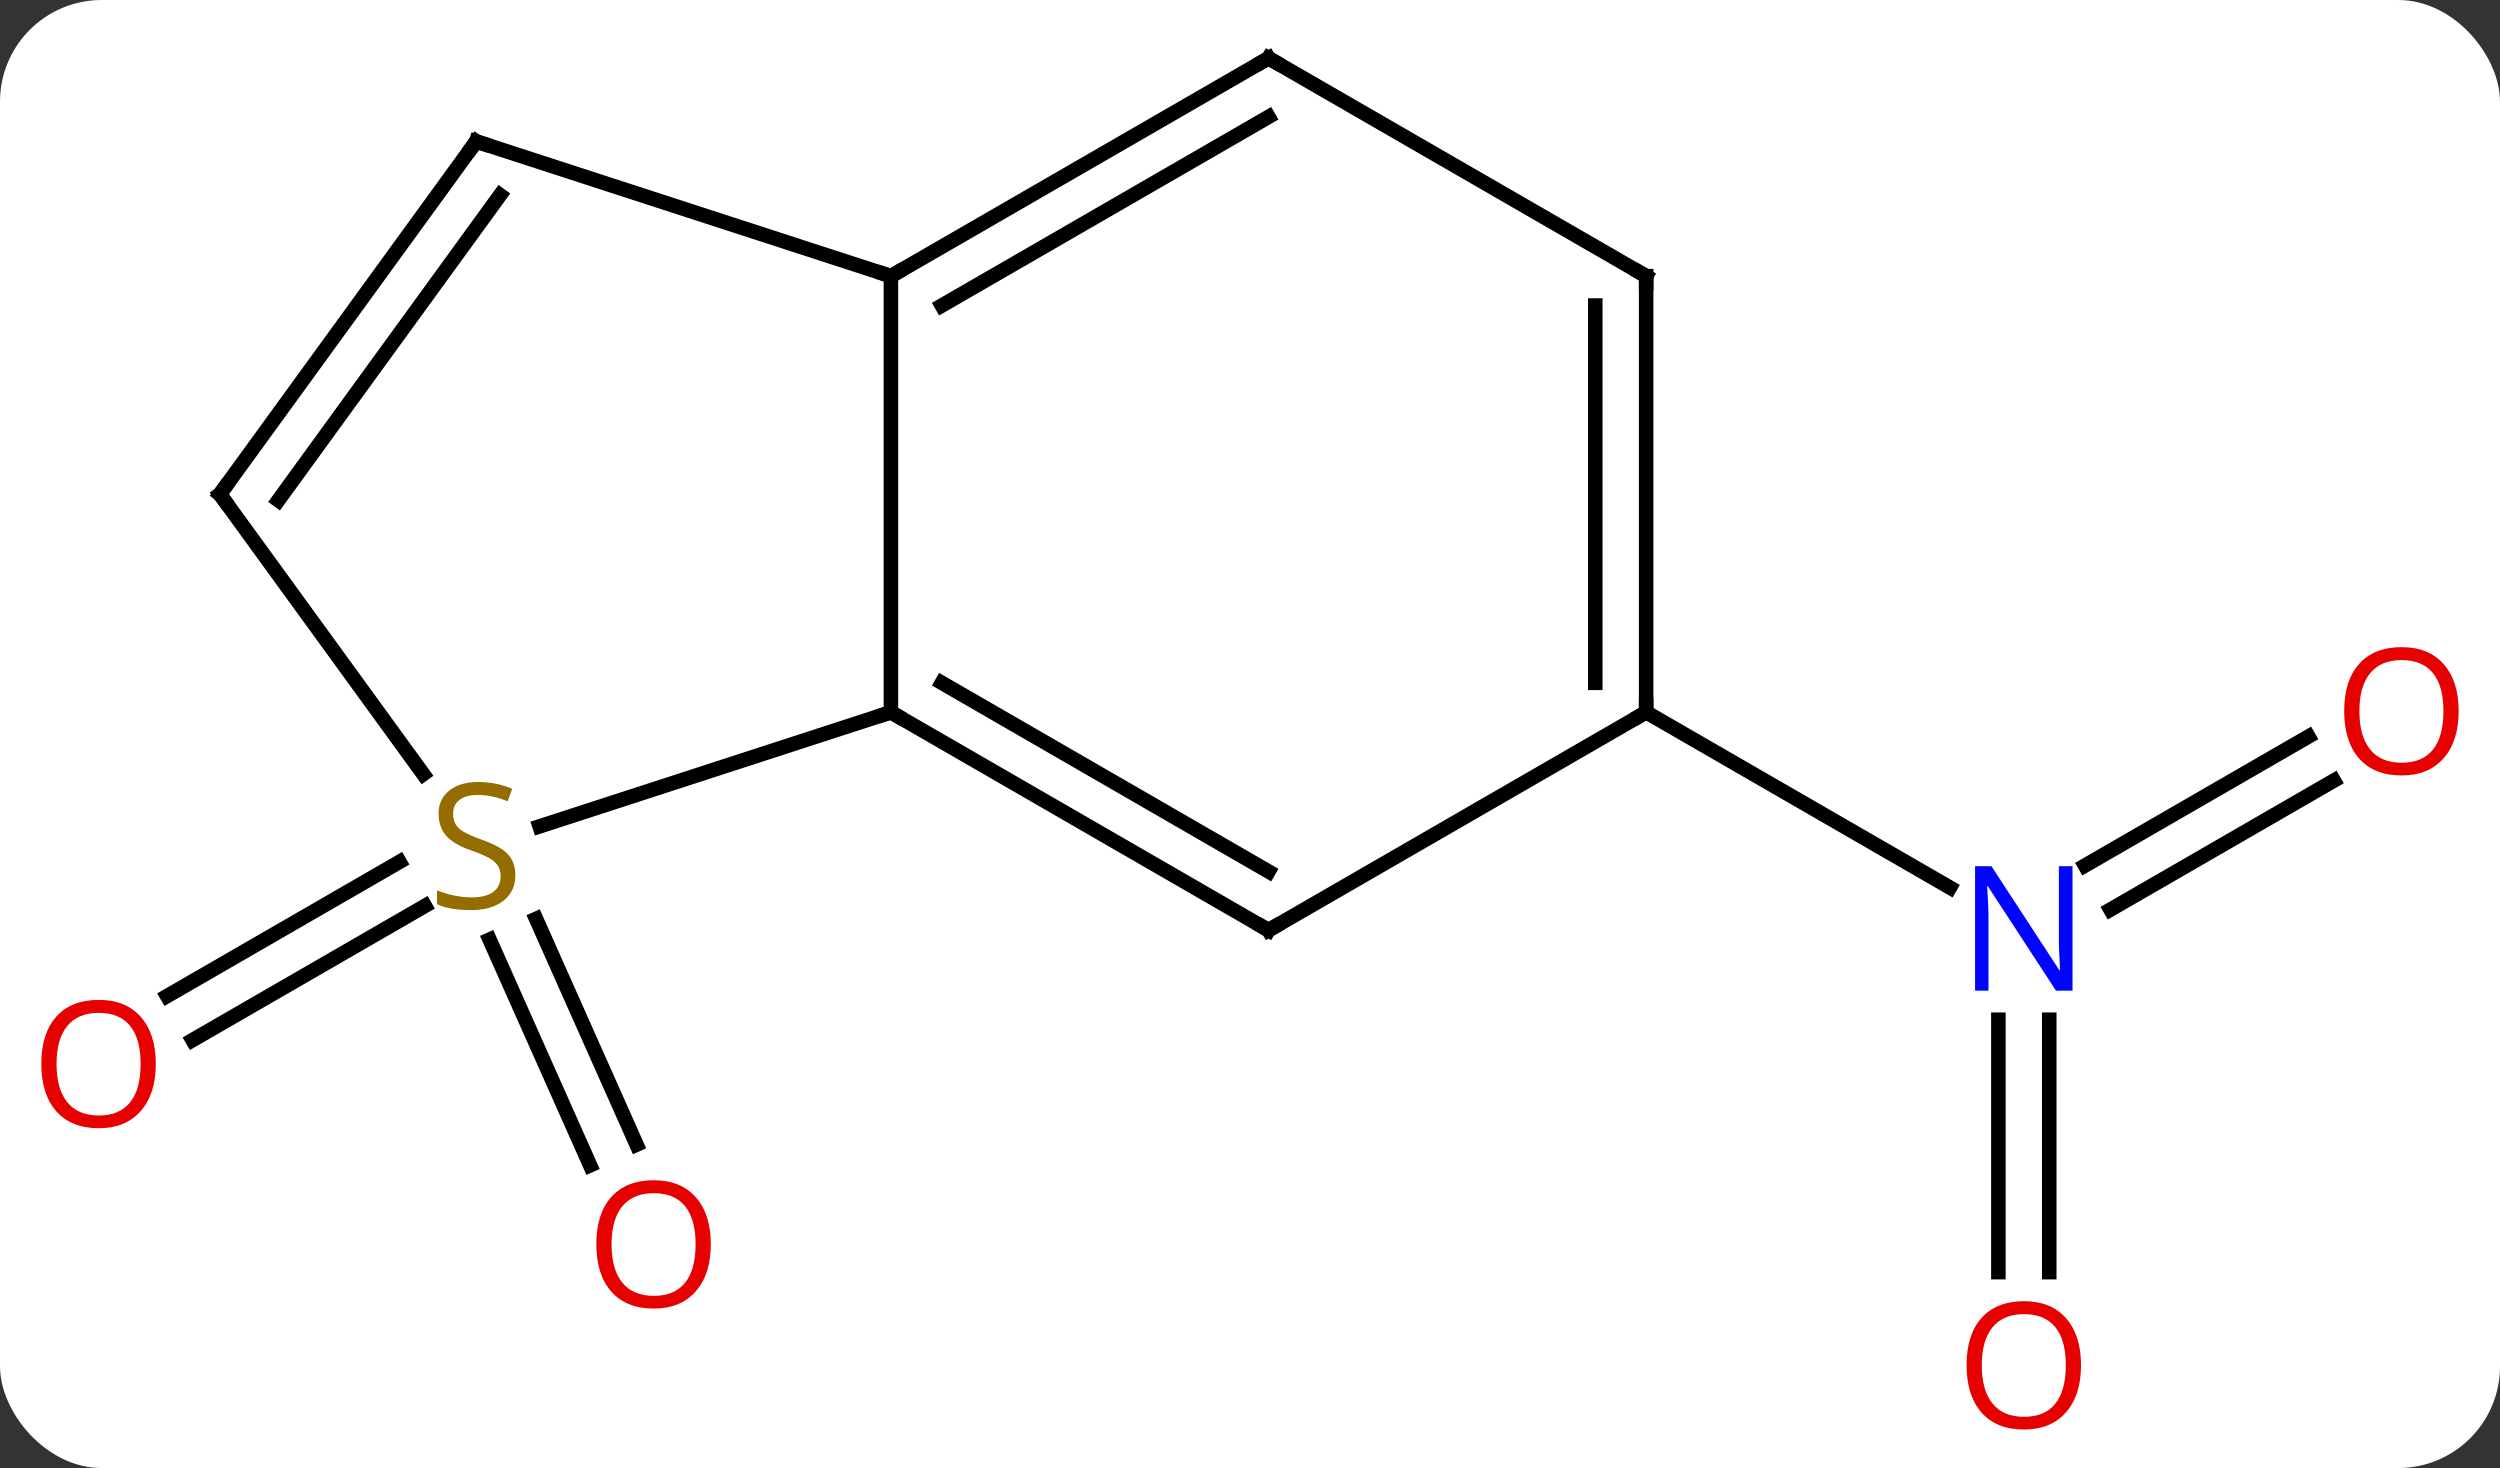 <svg width="172" viewBox="0 0 172 101" style="fill-opacity:1; color-rendering:auto; color-interpolation:auto; text-rendering:auto; stroke:black; stroke-linecap:square; stroke-miterlimit:10; shape-rendering:auto; stroke-opacity:1; fill:black; stroke-dasharray:none; font-weight:normal; stroke-width:1; font-family:'Open Sans'; font-style:normal; stroke-linejoin:miter; font-size:12; stroke-dashoffset:0; image-rendering:auto;" height="101" class="cas-substance-image" xmlns:xlink="http://www.w3.org/1999/xlink" xmlns="http://www.w3.org/2000/svg"><rect x="0" y="0" width="172" height="101" fill="#333333" stroke="none"/><svg class="cas-substance-single-component"><rect y="0" x="0" width="172" stroke="none" ry="7" rx="7" height="101" fill="white" class="cas-substance-group"/><svg y="0" x="0" width="172" viewBox="0 0 172 101" style="fill:black;" height="101" class="cas-substance-single-component-image"><svg><g><g transform="translate(86,49)" style="text-rendering:geometricPrecision; color-rendering:optimizeQuality; color-interpolation:linearRGB; stroke-linecap:butt; image-rendering:optimizeQuality;"><line y2="13.327" y1="22.559" x2="-56.765" x1="-72.755" style="fill:none;"/><line y2="10.296" y1="19.528" x2="-58.515" x1="-74.505" style="fill:none;"/><line y2="14.219" y1="29.751" x2="-49.118" x1="-42.203" style="fill:none;"/><line y2="15.643" y1="31.174" x2="-52.316" x1="-45.4" style="fill:none;"/><line y2="38.523" y1="21.156" x2="51.488" x1="51.488" style="fill:none;"/><line y2="38.523" y1="21.156" x2="54.988" x1="54.988" style="fill:none;"/><line y2="4.704" y1="13.58" x2="74.57" x1="59.197" style="fill:none;"/><line y2="1.673" y1="10.549" x2="72.82" x1="57.447" style="fill:none;"/><line y2="0" y1="12.065" x2="27.255" x1="48.154" style="fill:none;"/><line y2="-30" y1="0" x2="-24.705" x1="-24.705" style="fill:none;"/><line y2="15" y1="0" x2="1.275" x1="-24.705" style="fill:none;"/><line y2="10.959" y1="-2.021" x2="1.275" x1="-21.205" style="fill:none;"/><line y2="7.853" y1="0" x2="-48.876" x1="-24.705" style="fill:none;"/><line y2="-39.27" y1="-30" x2="-53.238" x1="-24.705" style="fill:none;"/><line y2="-45" y1="-30" x2="1.275" x1="-24.705" style="fill:none;"/><line y2="-40.959" y1="-27.979" x2="1.275" x1="-21.205" style="fill:none;"/><line y2="0" y1="15" x2="27.255" x1="1.275" style="fill:none;"/><line y2="-15" y1="4.26" x2="-70.872" x1="-56.879" style="fill:none;"/><line y2="-15" y1="-39.27" x2="-70.872" x1="-53.238" style="fill:none;"/><line y2="-14.578" y1="-35.578" x2="-66.853" x1="-51.594" style="fill:none;"/><line y2="-30" y1="-45" x2="27.255" x1="1.275" style="fill:none;"/><line y2="-30" y1="0" x2="27.255" x1="27.255" style="fill:none;"/><line y2="-27.979" y1="-2.021" x2="23.755" x1="23.755" style="fill:none;"/></g><g transform="translate(86,49)" style="fill:rgb(230,0,0); text-rendering:geometricPrecision; color-rendering:optimizeQuality; image-rendering:optimizeQuality; font-family:'Open Sans'; stroke:rgb(230,0,0); color-interpolation:linearRGB;"><path style="stroke:none;" d="M-75.281 24.2 Q-75.281 26.262 -76.32 27.442 Q-77.359 28.622 -79.202 28.622 Q-81.093 28.622 -82.124 27.457 Q-83.156 26.293 -83.156 24.184 Q-83.156 22.09 -82.124 20.942 Q-81.093 19.793 -79.202 19.793 Q-77.343 19.793 -76.312 20.965 Q-75.281 22.137 -75.281 24.2 ZM-82.109 24.2 Q-82.109 25.934 -81.366 26.84 Q-80.624 27.747 -79.202 27.747 Q-77.781 27.747 -77.054 26.848 Q-76.327 25.95 -76.327 24.2 Q-76.327 22.465 -77.054 21.575 Q-77.781 20.684 -79.202 20.684 Q-80.624 20.684 -81.366 21.582 Q-82.109 22.481 -82.109 24.2 Z"/><path style="stroke:none;" d="M-37.096 36.608 Q-37.096 38.67 -38.136 39.85 Q-39.175 41.03 -41.018 41.03 Q-42.909 41.03 -43.94 39.865 Q-44.971 38.701 -44.971 36.592 Q-44.971 34.498 -43.94 33.35 Q-42.909 32.201 -41.018 32.201 Q-39.159 32.201 -38.128 33.373 Q-37.096 34.545 -37.096 36.608 ZM-43.925 36.608 Q-43.925 38.342 -43.182 39.248 Q-42.44 40.155 -41.018 40.155 Q-39.596 40.155 -38.87 39.256 Q-38.143 38.358 -38.143 36.608 Q-38.143 34.873 -38.87 33.983 Q-39.596 33.092 -41.018 33.092 Q-42.44 33.092 -43.182 33.99 Q-43.925 34.889 -43.925 36.608 Z"/><path style="fill:rgb(0,5,255); stroke:none;" d="M56.59 19.156 L55.449 19.156 L50.761 11.969 L50.715 11.969 Q50.808 13.234 50.808 14.281 L50.808 19.156 L49.886 19.156 L49.886 10.594 L51.011 10.594 L55.683 17.75 L55.73 17.75 Q55.73 17.594 55.683 16.734 Q55.636 15.875 55.652 15.5 L55.652 10.594 L56.59 10.594 L56.59 19.156 Z"/><path style="stroke:none;" d="M57.175 44.93 Q57.175 46.992 56.136 48.172 Q55.097 49.352 53.254 49.352 Q51.363 49.352 50.332 48.188 Q49.3 47.023 49.3 44.914 Q49.3 42.82 50.332 41.672 Q51.363 40.523 53.254 40.523 Q55.113 40.523 56.144 41.695 Q57.175 42.867 57.175 44.93 ZM50.347 44.93 Q50.347 46.664 51.09 47.57 Q51.832 48.477 53.254 48.477 Q54.675 48.477 55.402 47.578 Q56.129 46.68 56.129 44.93 Q56.129 43.195 55.402 42.305 Q54.675 41.414 53.254 41.414 Q51.832 41.414 51.09 42.312 Q50.347 43.211 50.347 44.93 Z"/><path style="stroke:none;" d="M83.156 -0.07 Q83.156 1.992 82.116 3.172 Q81.077 4.352 79.234 4.352 Q77.343 4.352 76.312 3.188 Q75.281 2.023 75.281 -0.086 Q75.281 -2.18 76.312 -3.328 Q77.343 -4.477 79.234 -4.477 Q81.093 -4.477 82.124 -3.305 Q83.156 -2.133 83.156 -0.07 ZM76.327 -0.07 Q76.327 1.664 77.07 2.57 Q77.812 3.477 79.234 3.477 Q80.656 3.477 81.382 2.578 Q82.109 1.68 82.109 -0.07 Q82.109 -1.805 81.382 -2.695 Q80.656 -3.586 79.234 -3.586 Q77.812 -3.586 77.07 -2.688 Q76.327 -1.789 76.327 -0.07 Z"/></g><g transform="translate(86,49)" style="stroke-linecap:butt; text-rendering:geometricPrecision; color-rendering:optimizeQuality; image-rendering:optimizeQuality; font-family:'Open Sans'; color-interpolation:linearRGB; stroke-miterlimit:5;"><path style="fill:none;" d="M-24.272 0.25 L-24.705 0 L-25.18 0.154"/><path style="fill:none;" d="M-24.272 -30.25 L-24.705 -30 L-25.18 -30.154"/><path style="fill:none;" d="M0.842 14.75 L1.275 15 L1.708 14.75"/><path style="fill:rgb(148,108,0); stroke:none;" d="M-50.543 11.207 Q-50.543 12.332 -51.363 12.973 Q-52.183 13.614 -53.59 13.614 Q-55.121 13.614 -55.933 13.207 L-55.933 12.254 Q-55.402 12.473 -54.785 12.606 Q-54.168 12.739 -53.558 12.739 Q-52.558 12.739 -52.058 12.356 Q-51.558 11.973 -51.558 11.301 Q-51.558 10.864 -51.738 10.575 Q-51.918 10.286 -52.332 10.043 Q-52.746 9.801 -53.605 9.504 Q-54.793 9.082 -55.308 8.497 Q-55.824 7.911 -55.824 6.957 Q-55.824 5.973 -55.082 5.387 Q-54.34 4.801 -53.105 4.801 Q-51.84 4.801 -50.761 5.27 L-51.074 6.129 Q-52.136 5.692 -53.136 5.692 Q-53.933 5.692 -54.379 6.028 Q-54.824 6.364 -54.824 6.973 Q-54.824 7.411 -54.66 7.7 Q-54.496 7.989 -54.105 8.223 Q-53.715 8.457 -52.902 8.754 Q-51.558 9.223 -51.05 9.778 Q-50.543 10.332 -50.543 11.207 Z"/><path style="fill:none;" d="M-52.763 -39.115 L-53.238 -39.27 L-53.532 -38.865"/><path style="fill:none;" d="M0.842 -44.75 L1.275 -45 L1.708 -44.75"/><path style="fill:none;" d="M27.255 -0.5 L27.255 0 L26.822 0.25"/><path style="fill:none;" d="M-70.578 -14.595 L-70.872 -15 L-70.578 -15.405"/><path style="fill:none;" d="M26.822 -30.25 L27.255 -30 L27.255 -29.5"/></g></g></svg></svg></svg></svg>